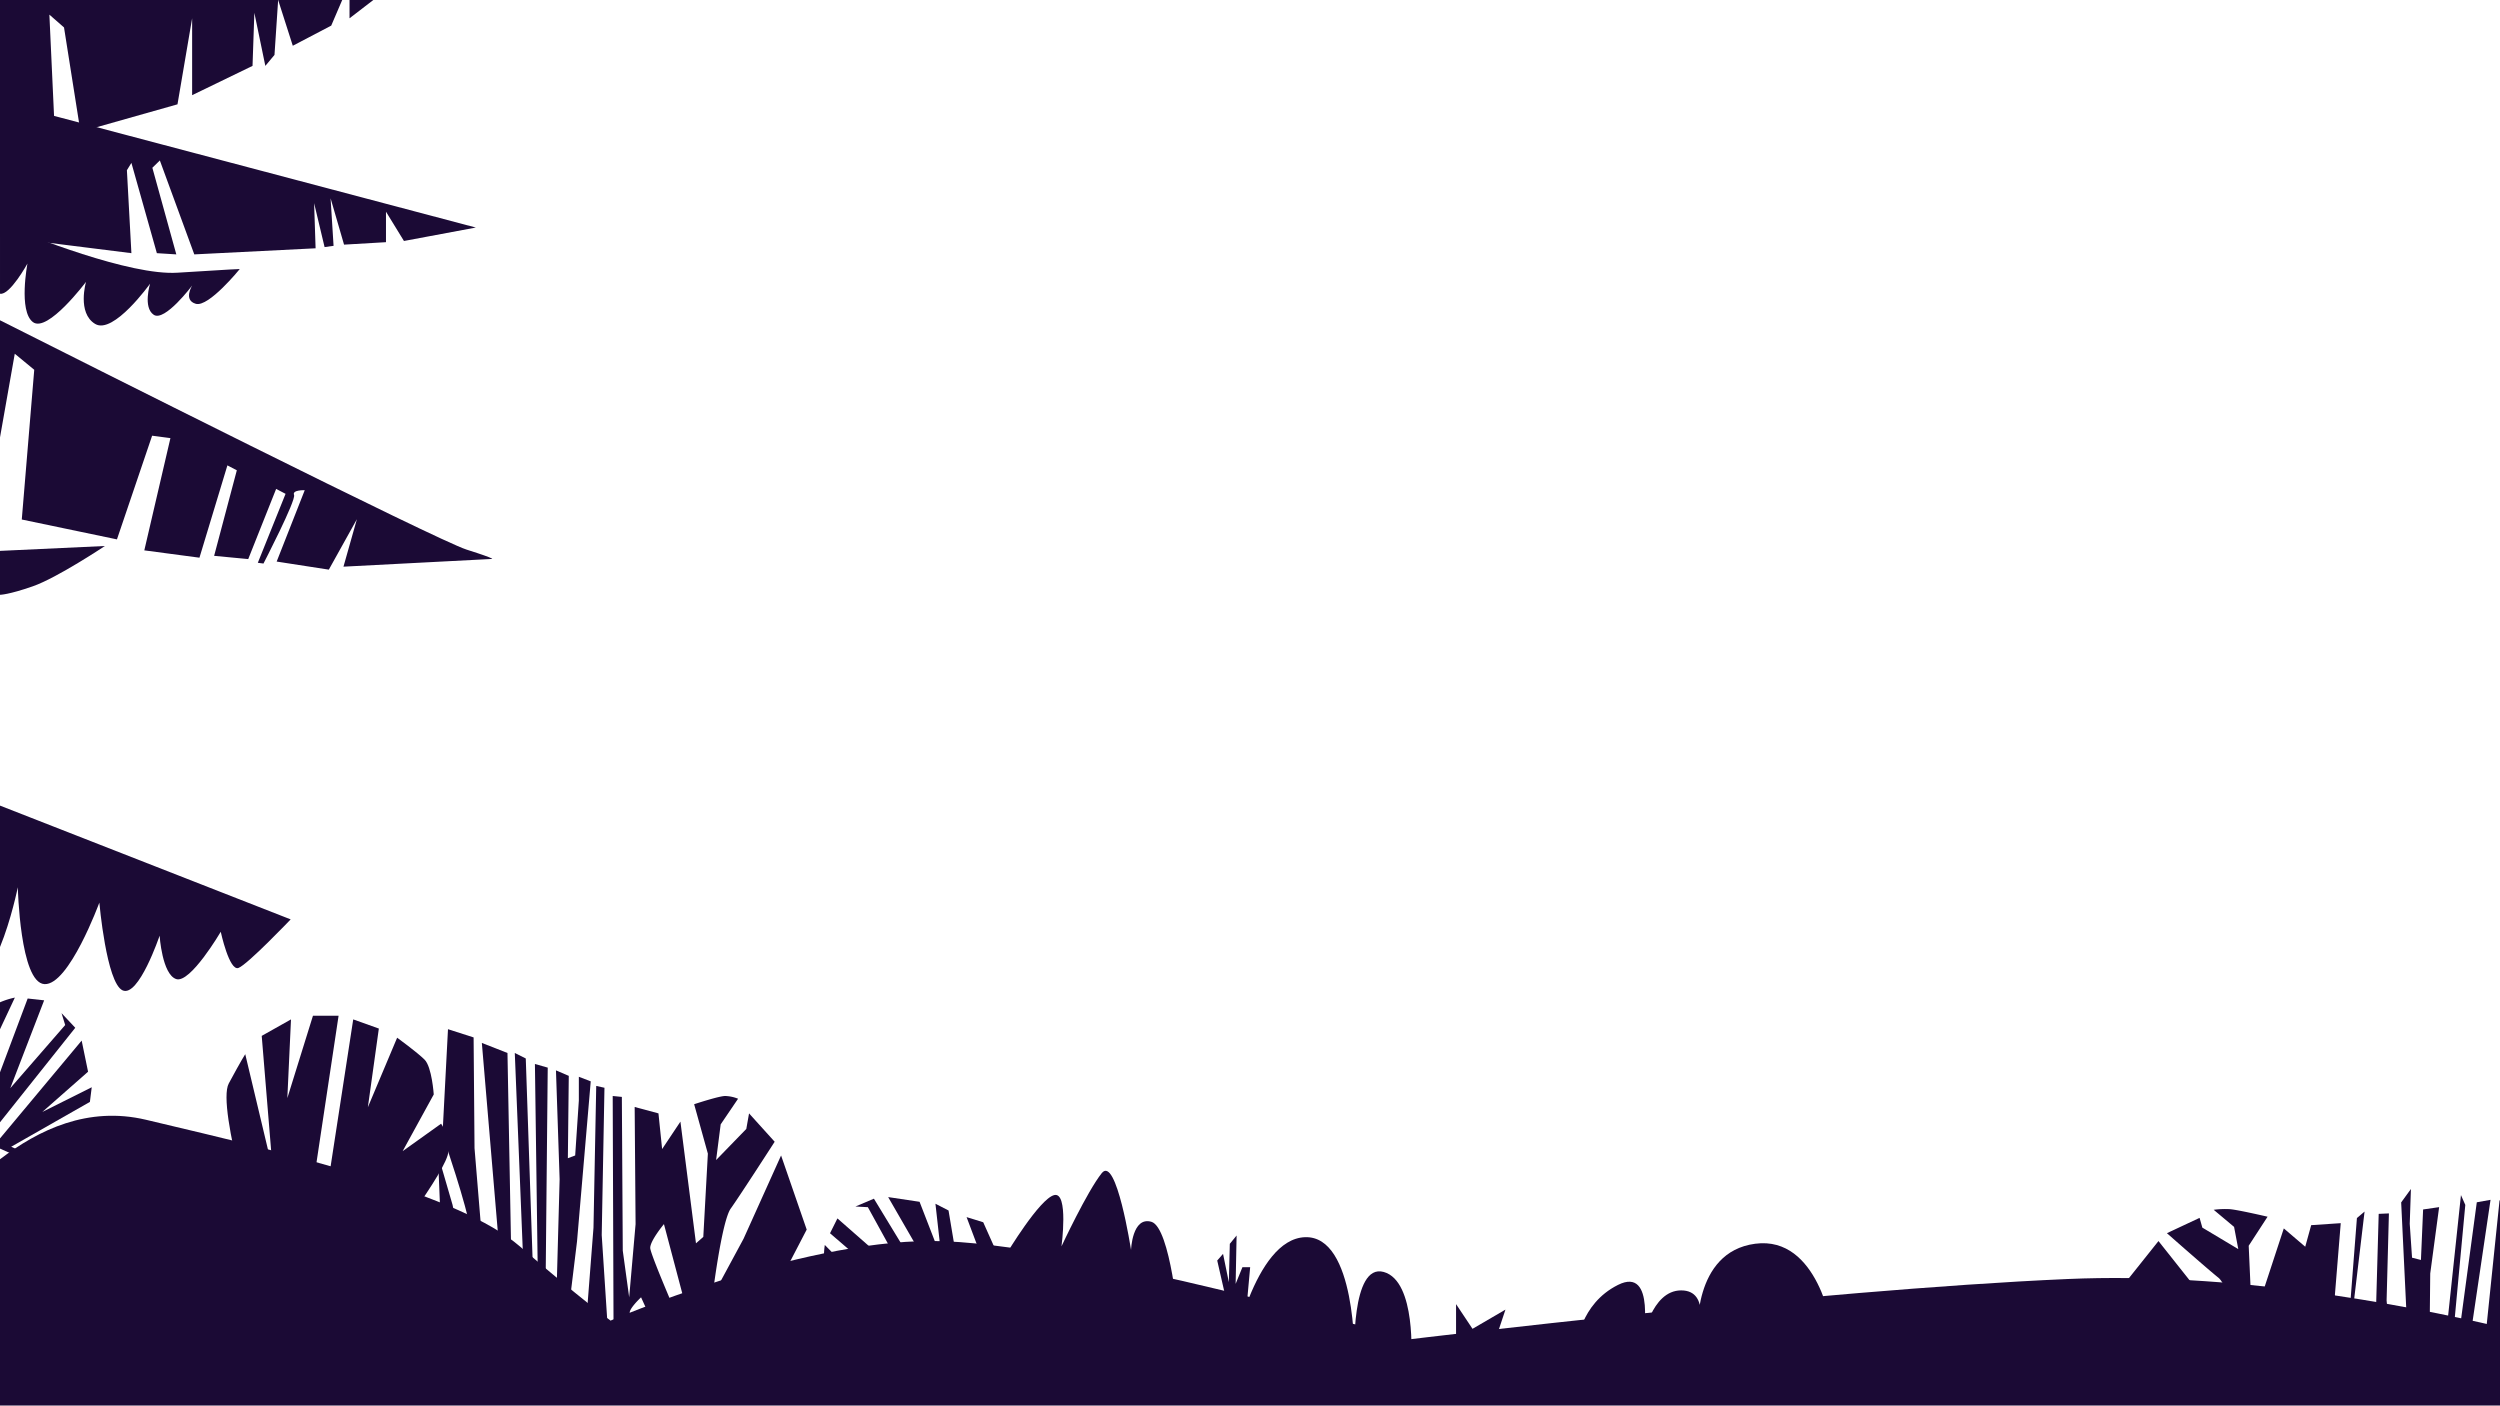 <svg id="Ñëîé_10" data-name="Ñëîé 10" xmlns="http://www.w3.org/2000/svg" viewBox="0 0 1366 768"><defs><style>.cls-1{fill:#1b0a35;}</style></defs><title>Layer 6</title><path class="cls-1" d="M0,547.66v14.73l8.12-17.31A42.22,42.22,0,0,0,0,547.66Z"/><polygon class="cls-1" points="33.62 553.58 35.62 560.08 5.62 594.58 24.12 546.58 15.12 545.58 0 585.91 0 613.21 41.12 561.58 33.62 553.58"/><polygon class="cls-1" points="49.62 622.08 49.12 612.58 23.62 634.58 6.12 626.58 49.12 602.08 50.12 594.08 23.12 607.58 48.12 585.58 44.62 568.58 0 622.03 0 627.59 30.12 641.08 49.62 622.08"/><path class="cls-1" d="M469.67,699.49l-19-19.24s-1.57,10.08,1,13.16S469.67,699.49,469.67,699.49Z"/><polygon class="cls-1" points="453.52 673.85 457.57 665.74 496.24 699.66 474.2 659.6 467.41 659.24 477.51 654.96 515.03 716.68 495.61 710.08 453.52 673.85"/><polygon class="cls-1" points="485.29 654.09 502.45 656.66 514.48 687.72 511.12 657.72 518.28 661.41 526.45 710.22 540 696.56 528.14 665.03 537.23 667.84 548.34 692.7 522.71 718.97 485.29 654.09"/><path class="cls-1" d="M244.78,562.35l-3,57.5s14.5,42.5,14.5,50,5.5,59.5,5.5,59.5l-14.5-71-8-27.5,1.5,37,17,66.5,10.5,2-9-109-.5-60.5Z"/><polygon class="cls-1" points="263.28 569.85 277.28 575.35 280.28 735.85 277.28 735.35 263.28 569.85"/><polygon class="cls-1" points="281.28 575.35 287.28 578.35 292.28 725.35 294.28 727.85 292.28 581.35 299.28 583.35 297.78 736.35 287.78 735.85 281.28 575.35"/><polygon class="cls-1" points="303.78 584.85 310.78 587.85 310.28 632.85 314.28 631.35 316.28 601.35 316.28 588.35 322.78 590.85 315.28 678.35 308.28 735.85 303.28 735.85 305.78 644.35 303.78 584.85"/><polygon class="cls-1" points="325.78 593.35 330.28 594.35 328.78 674.85 332.78 736.35 319.28 735.35 324.28 670.85 325.78 593.35"/><path class="cls-1" d="M334.78,598.85l5,.5.5,84,3.5,25.5,3.5-40-.5-64,13,3.5,2,19.5,10-15,8.5,66.5,4-3.5,2.5-45.5-7.5-27s13.5-4.5,17-4.5a20.48,20.48,0,0,1,7,1.5l-9.5,14-2.5,19.5,16.5-17,1.5-8.5,14,15.5s-19,29.5-24,36.5-10,48-10,48l17-31.5,20.5-45.5,14,40.5-33.5,64.5-26.5.5-18-68s-7.5,9-7.5,13,22,54,22,54l-13,.5-9-16.5-5-11s-7.5,7-6,9,6.5,1.5,6.5,1.5l3,5.5-3,12.5-15.5-.5Z"/><polygon class="cls-1" points="1355.61 753.94 1359.33 753.87 1366 725.88 1366 655.87 1365.75 655.9 1355.61 753.94"/><polygon class="cls-1" points="1360.83 655.58 1353.32 656.93 1341.26 746.54 1338.69 747.91 1347.04 658.37 1344.67 653 1334.04 752.83 1346.38 753.33 1360.83 655.58"/><polygon class="cls-1" points="1332.74 659.58 1323.99 660.85 1322.8 688.45 1317.94 687.2 1316.68 668.67 1317.33 649.67 1312 657 1314.82 715.9 1321.13 751.67 1327.29 752.08 1327.88 695.85 1332.74 659.58"/><polygon class="cls-1" points="1305.3 663.01 1299.72 663.25 1298.33 712.67 1290.94 750 1307.6 750.48 1304.04 710.58 1305.3 663.01"/><path class="cls-1" d="M1292,662l-4.18,3.55-4,51.39-5.33,15.33-2.7-24.78,3.19-39.15-16.15,1.09-3.25,11.78-11.71-10-13.14,40-4.79-2.47-1.25-28.06L1239,664.81s-16.44-3.85-20.76-4.13a47.53,47.53,0,0,0-8.68.35l11.14,9.34,2.3,12.14-19.64-11.74-1.51-5.33L1184,673.81s22.21,19.6,28.09,24.29,10.39,30.2,10.39,30.2l-19.67-20.66-23.42-29.52-18.87,23.67,38.67,42.2,32.62,2.45,24.9-40.18s8.88,6.12,8.71,8.57-29.26,31.29-29.26,31.29l16,1.36,11.75-9.38,6.6-6.33s9,4.89,7,6-8.07.39-8.07.39l-3.92,3.13,3.19,7.9,12.94-.16Z"/><polygon class="cls-1" points="69.34 93 71.8 89 85.71 138.33 96.34 139 83.25 91.67 87.34 87.67 106.16 139 172.44 135.67 171.63 111 177.35 135 182.26 134.33 180.63 108.33 187.99 133.67 210.9 132.33 210.9 115.67 220.72 131.67 260 124.33 0.61 55.67 0 69.25 0 129.33 71.8 138.33 69.34 93"/><path class="cls-1" d="M24.28,537.72c13.38.77,30-44.52,30-44.52S58.15,537,66.95,541.11s20.26-29.86,20.26-29.86,1.37,21.14,9.06,23.71,24.35-25.84,24.35-25.84,4.66,21.66,9.69,19.76,28.51-26.53,28.51-26.53L0,440.18v77.26c6.14-14.92,9.73-32.65,9.73-32.65S10.91,536.95,24.28,537.72Z"/><path class="cls-1" d="M0,301l57.33-2.67s-26,17.33-39.33,22S0,325,0,325Z"/><path class="cls-1" d="M18.71,202.05,11.9,283.86l52,10.86,19.22-56.65,10,1.32L78.85,300.72l30.13,4,15.27-50.44,5.15,2.69L117,303.71l18.63,1.77,15.25-38.34,5.15,2.69-15.16,37.68,3.09.41s17.91-34.63,16.71-37.48,5.84-2.6,5.84-2.6l-15.34,39,28.5,4.41L195,283.7l-7.33,25.93,80.72-4.2s4.64.61-13.47-5.13C238.79,295.18,42,196.15,0,175v64l8.07-45.72Z"/><polygon class="cls-1" points="190.98 10 203.98 0 190.98 0 190.98 10"/><polygon class="cls-1" points="159.98 25 180.98 14 186.98 0 151.98 0 159.98 25"/><polygon class="cls-1" points="26.98 8 34.98 15 43.98 72 96.98 57 104.98 10 104.98 52 137.98 36 138.98 7 144.98 36 149.98 30 151.98 0 0 0 0 83.99 29.98 73 26.98 8"/><path class="cls-1" d="M15,144s-5,26,3,32,29-22,29-22-5,17,5,23,30-22,30-22-4,13,2,17,21-16,21-16-5,8,2,10,24-19,24-19-3,0-34,2c-26,1.68-80.31-19.93-97-26.88v38.36C5.33,161.59,15,144,15,144Z"/><path class="cls-1" d="M673.06,741s12-64,40-65,27,65,27,65-2-51,16-46,15,48,15,48Z"/><path class="cls-1" d="M143,685s-25-80-18-93,9-16,9-16l15,63-6-73,16-9-2,43,14-45h14l-14,93h8l14-91,14,5-6,43,16-38s11,8,15,12,5,19,5,19l-17,31,21-15s4,5,4,15-38,59-38,59Z"/><path class="cls-1" d="M1366,768V725.07c-54.68-12.8-147.27-30.08-236.14-26.22-138,6-360,33-360,33S584.1,678.08,509.1,678.08s-175.49,43.5-175.49,43.5-16.5-12-49.5-40.5S162.25,631.34,79.76,611.84C48,604.34,21.2,617.25,0,633.42V768Z"/><polygon class="cls-1" points="671.97 718.84 665.09 688.75 668.27 685.11 671.44 700.6 671.97 679.63 675.68 675.08 675.15 701.52 678.86 692.4 683.09 692.4 680.44 721.57 671.97 718.84"/><path class="cls-1" d="M550,685s18-30,26-32,4,28,4,28,14-30,22-40,16,42,16,42,.59-18.42,11.09-15.42,15,55.5,15,55.5Z"/><polygon class="cls-1" points="795.59 732.07 795.59 712.57 804.58 726.07 822.58 715.57 816.58 733.57 795.59 732.07"/><path class="cls-1" d="M861.58,735.07s1.5-22.5,22.5-33,13.5,30,13.5,30,4.5-27,21-27,9,24,9,24-3-45,31.5-49.5,42,46.5,42,46.5Z"/></svg>